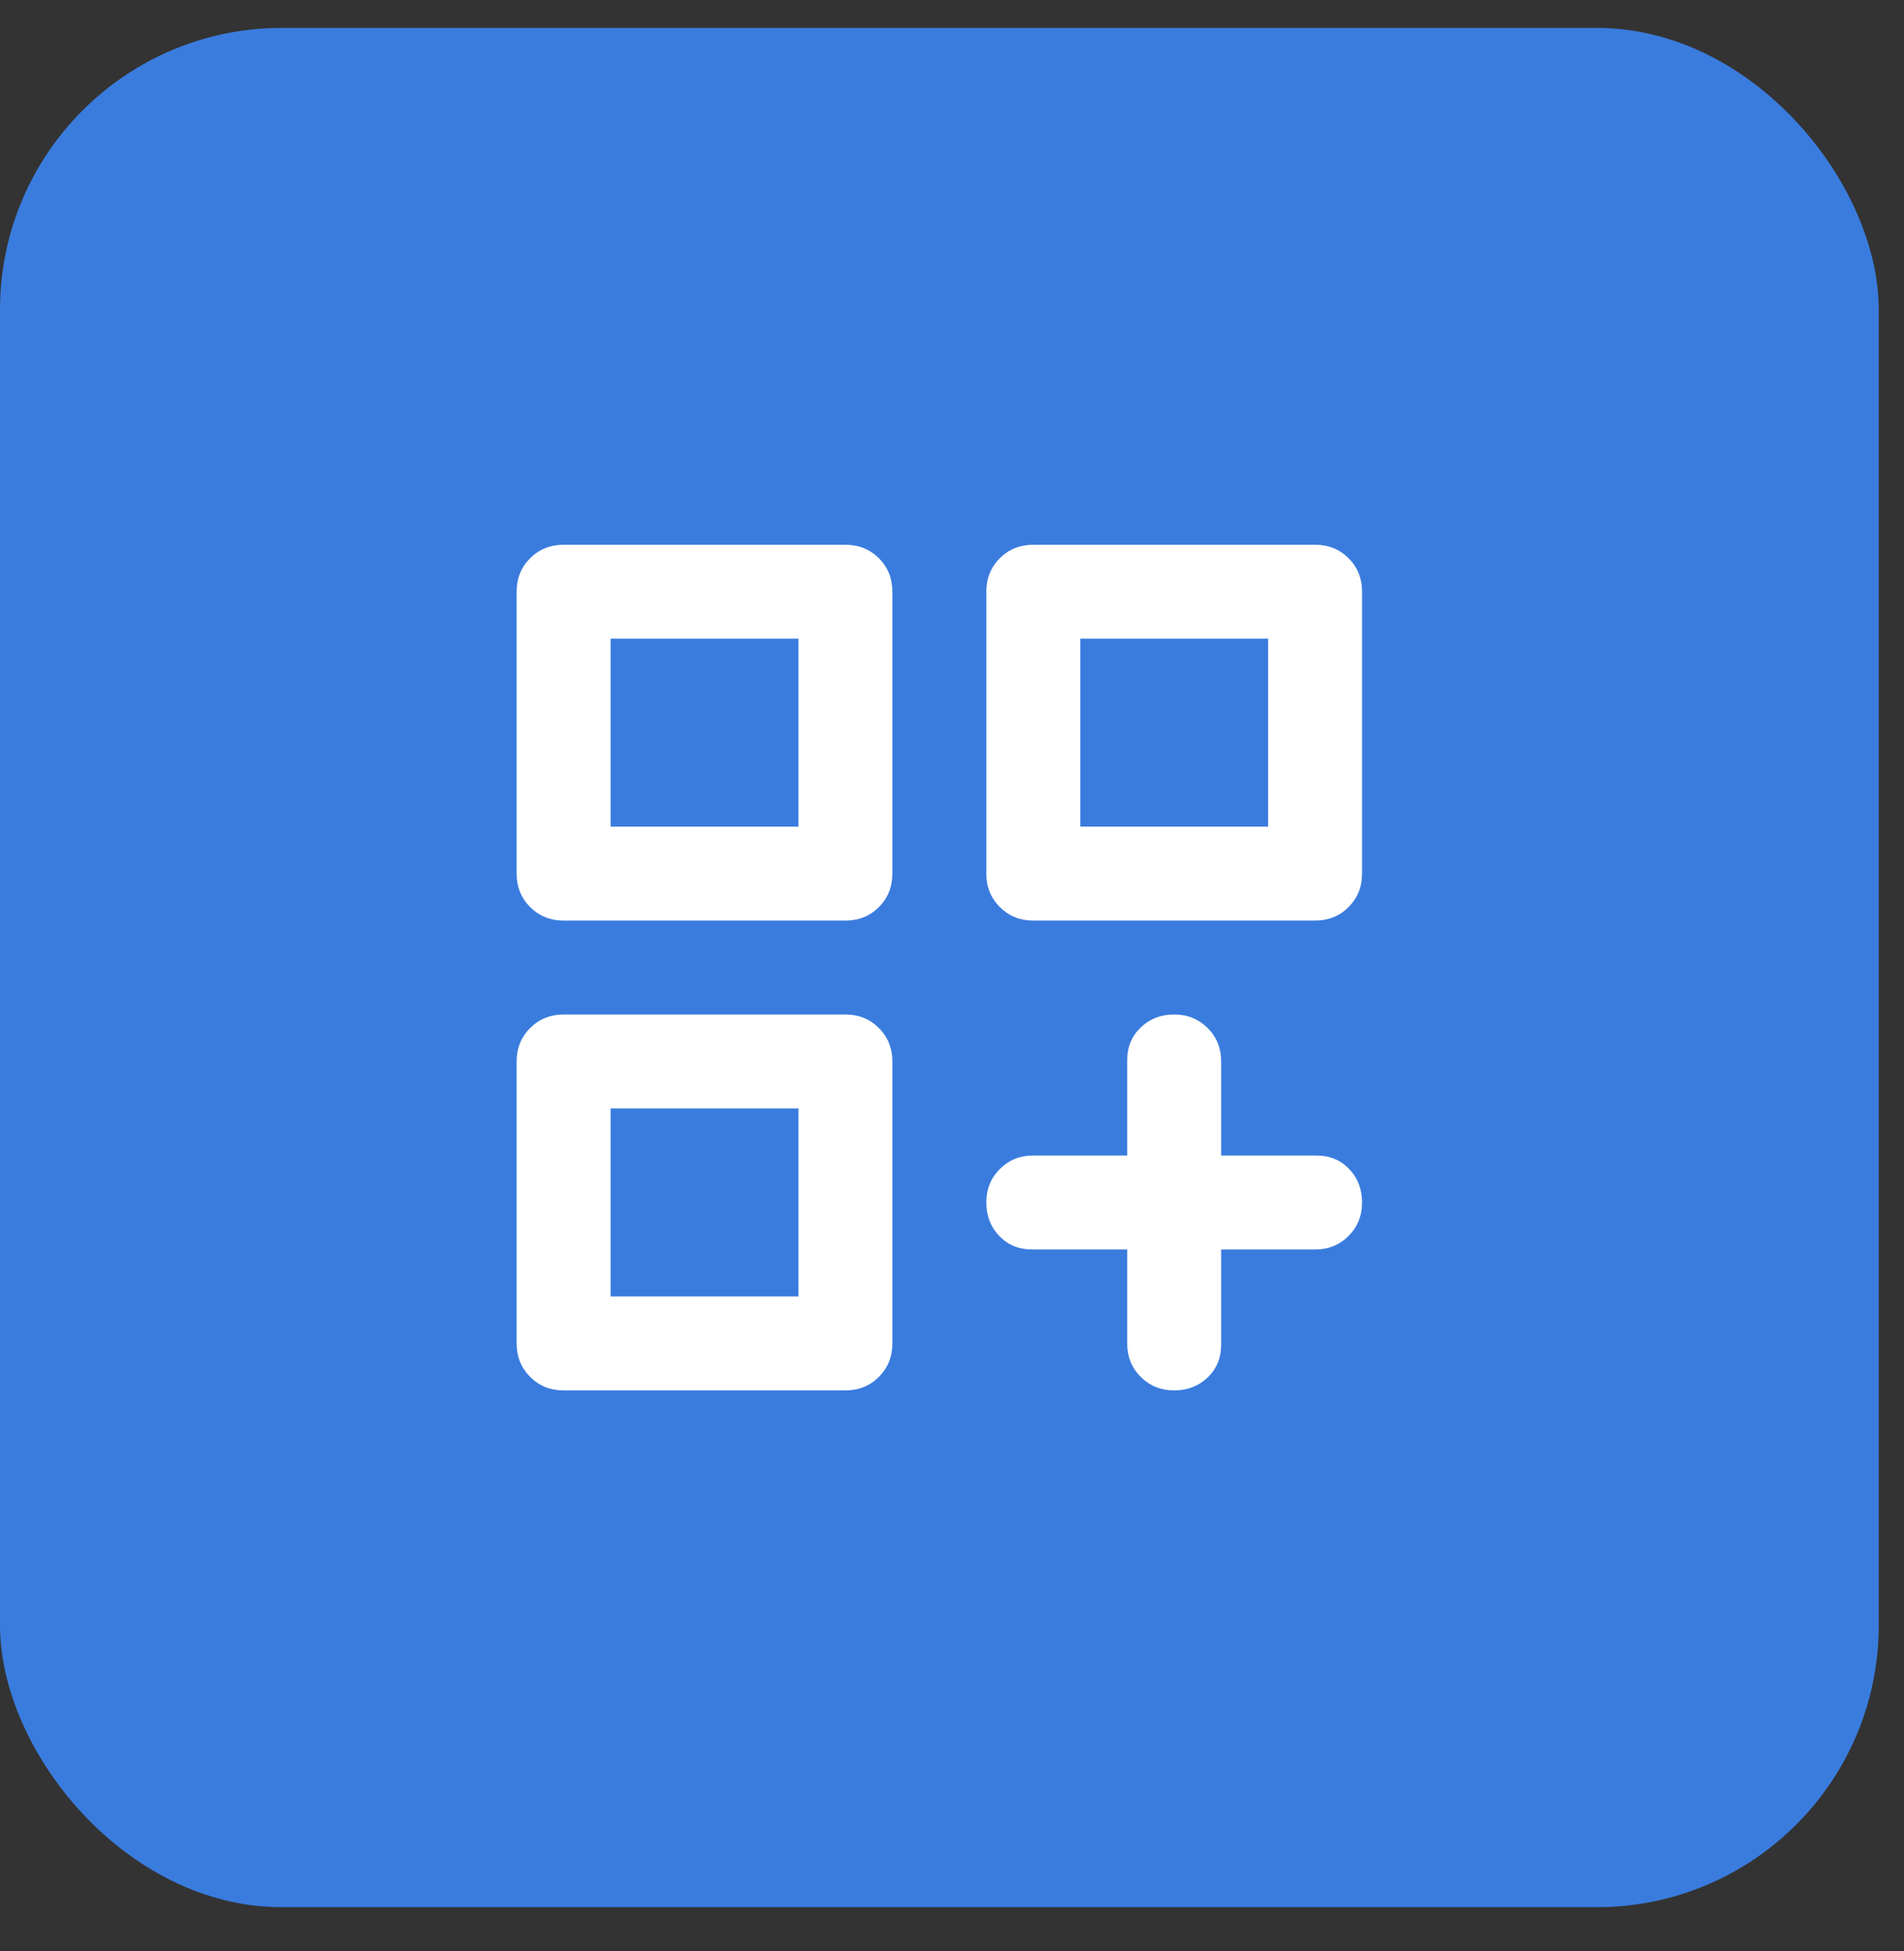 <svg width="41" height="42" viewBox="0 0 41 42" fill="none" xmlns="http://www.w3.org/2000/svg">
<rect x="0" y="0" width="41" height="42" fill="#333333" stroke="none"/>
<rect y="0.601" width="40.456" height="40.456" rx="6.068" fill="#3A7CDE"/>
<path d="M12.137 19.818C11.85 19.818 11.61 19.721 11.416 19.527C11.222 19.333 11.125 19.093 11.125 18.806V12.738C11.125 12.451 11.222 12.211 11.416 12.017C11.61 11.824 11.85 11.727 12.137 11.727H18.205C18.491 11.727 18.732 11.824 18.926 12.017C19.119 12.211 19.216 12.451 19.216 12.738V18.806C19.216 19.093 19.119 19.333 18.926 19.527C18.732 19.721 18.491 19.818 18.205 19.818H12.137ZM22.25 19.818C21.964 19.818 21.724 19.721 21.53 19.527C21.336 19.333 21.239 19.093 21.239 18.806V12.738C21.239 12.451 21.336 12.211 21.53 12.017C21.724 11.824 21.964 11.727 22.25 11.727H28.319C28.605 11.727 28.846 11.824 29.04 12.017C29.233 12.211 29.33 12.451 29.33 12.738V18.806C29.33 19.093 29.233 19.333 29.04 19.527C28.846 19.721 28.605 19.818 28.319 19.818H22.25ZM12.137 29.932C11.85 29.932 11.61 29.835 11.416 29.641C11.222 29.447 11.125 29.207 11.125 28.92V22.852C11.125 22.565 11.222 22.325 11.416 22.131C11.61 21.938 11.85 21.84 12.137 21.84H18.205C18.491 21.84 18.732 21.938 18.926 22.131C19.119 22.325 19.216 22.565 19.216 22.852V28.92C19.216 29.207 19.119 29.447 18.926 29.641C18.732 29.835 18.491 29.932 18.205 29.932H12.137ZM25.285 29.932C24.998 29.932 24.758 29.835 24.564 29.641C24.37 29.447 24.273 29.207 24.273 28.92V26.898H22.225C21.939 26.898 21.703 26.801 21.517 26.607C21.332 26.413 21.239 26.173 21.239 25.886C21.239 25.599 21.336 25.359 21.53 25.166C21.724 24.972 21.964 24.875 22.25 24.875H24.273V22.827C24.273 22.54 24.37 22.304 24.564 22.119C24.758 21.933 24.998 21.84 25.285 21.84C25.571 21.84 25.811 21.938 26.005 22.131C26.199 22.325 26.296 22.565 26.296 22.852V24.875H28.344C28.631 24.875 28.867 24.972 29.052 25.166C29.238 25.359 29.33 25.599 29.33 25.886C29.33 26.173 29.233 26.413 29.04 26.607C28.846 26.801 28.605 26.898 28.319 26.898H26.296V28.946C26.296 29.232 26.199 29.468 26.005 29.654C25.811 29.839 25.571 29.932 25.285 29.932ZM23.262 13.749V17.795H27.308V13.749H23.262ZM13.148 13.749V17.795H17.194V13.749H13.148ZM13.148 23.863V27.909H17.194V23.863H13.148Z" fill="white"/>
</svg>
